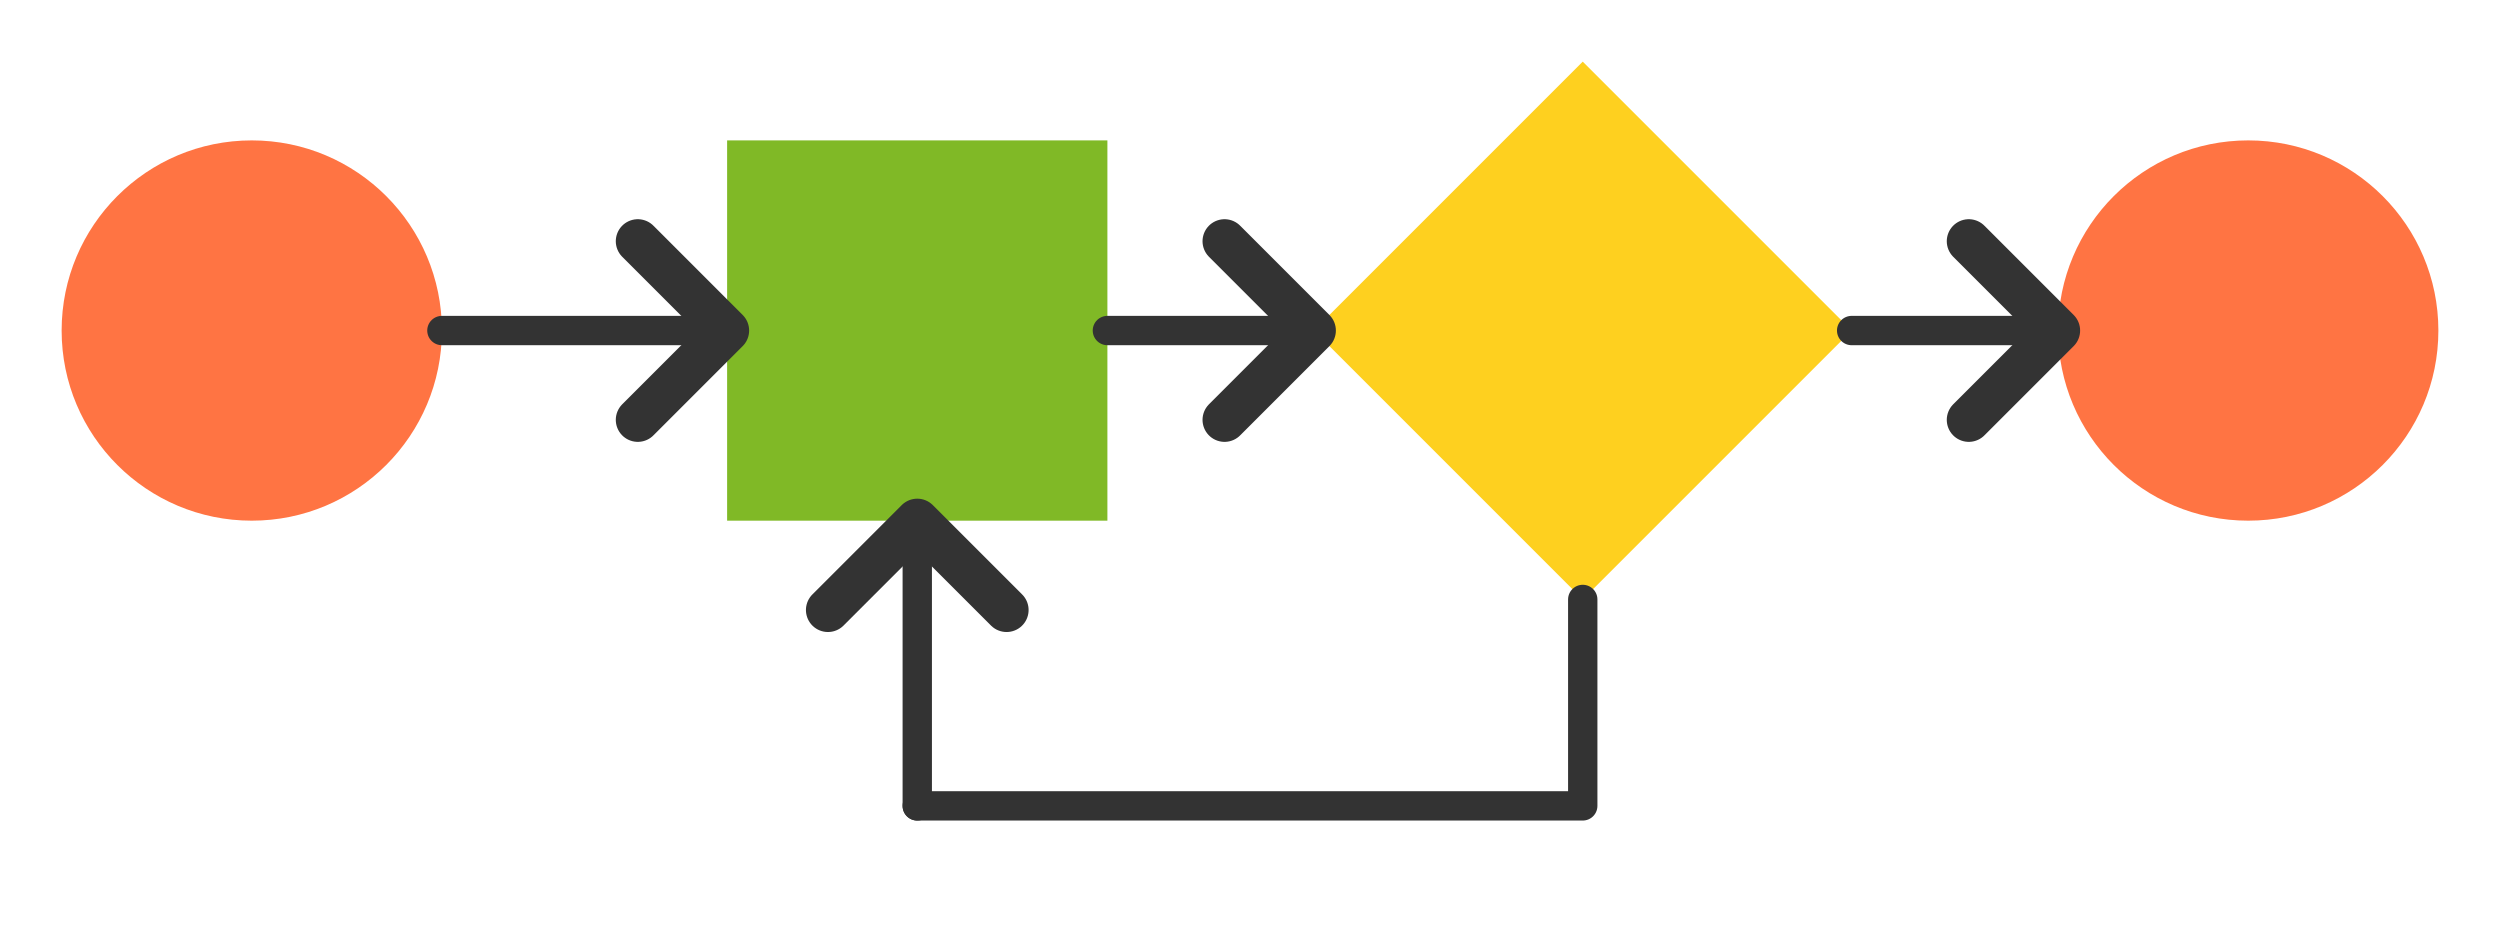 <?xml version="1.0" encoding="UTF-8" standalone="no"?>
<!DOCTYPE svg PUBLIC "-//W3C//DTD SVG 1.1//EN" "http://www.w3.org/Graphics/SVG/1.1/DTD/svg11.dtd">
<!-- Generado por Microsoft Visio, SVG Export top.svg Page-1 -->
<svg xmlns="http://www.w3.org/2000/svg" xmlns:xlink="http://www.w3.org/1999/xlink" xmlns:ev="http://www.w3.org/2001/xml-events"
		xmlns:v="http://schemas.microsoft.com/visio/2003/SVGExtensions/" width="10.353in" height="3.936in"
		viewBox="0 0 745.411 283.385" xml:space="preserve" color-interpolation-filters="sRGB" class="st7">
	<v:documentProperties v:langID="1033" v:metric="true" v:viewMarkup="false">
		<v:userDefs>
			<v:ud v:nameU="msvNoAutoConnect" v:val="VT0(1):26"/>
		</v:userDefs>
	</v:documentProperties>

	<style type="text/css">
	<![CDATA[
		.st1 {fill:#ff7443;stroke:none;stroke-linecap:round;stroke-linejoin:round;stroke-width:0.75}
		.st2 {fill:#80b926;stroke:none;stroke-linecap:round;stroke-linejoin:round;stroke-width:0.75}
		.st3 {fill:#fed01f;stroke:none;stroke-linecap:round;stroke-linejoin:round;stroke-width:0.75}
		.st4 {marker-end:url(#mrkr1-14);stroke:#333333;stroke-linecap:round;stroke-linejoin:round;stroke-width:8.75}
		.st5 {fill:#333333;fill-opacity:1;stroke:#333333;stroke-opacity:1;stroke-width:0.493}
		.st6 {stroke:#333333;stroke-linecap:round;stroke-linejoin:round;stroke-width:8.75}
		.st7 {fill:none;fill-rule:evenodd;font-size:12px;overflow:visible;stroke-linecap:square;stroke-miterlimit:3}
	]]>
	</style>

	<defs id="Markers">
		<g id="lend1">
			<path d="M 1 -1 L 0 0 L 1 1 " style="stroke-linecap:round;stroke-linejoin:round;fill:none"/>
		</g>
		<marker id="mrkr1-14" class="st5" v:arrowType="1" v:arrowSize="5" orient="auto" markerUnits="strokeWidth"
				overflow="visible">
			<use xlink:href="#lend1" transform="scale(-2.029,-2.029) "/>
		</marker>
	</defs>
	<g v:mID="0" v:index="1" v:groupContext="foregroundPage">
		<title>Página-1</title>
		<v:pageProperties v:drawingScale="0.0393701" v:pageScale="0.0393701" v:drawingUnits="24" v:shadowOffsetX="8.50394"
				v:shadowOffsetY="-8.50394"/>
		<v:layer v:name="Conector" v:index="0"/>
		<g id="shape1-1" v:mID="1" v:groupContext="shape" transform="translate(18.375,-128.142)">
			<title>Hoja.1</title>
			<ellipse cx="56.693" cy="226.693" rx="56.693" ry="56.693" class="st1"/>
		</g>
		<g id="shape2-3" v:mID="2" v:groupContext="shape" transform="translate(613.651,-128.142)">
			<title>Hoja.2</title>
			<ellipse cx="56.693" cy="226.693" rx="56.693" ry="56.693" class="st1"/>
		</g>
		<g id="shape3-5" v:mID="3" v:groupContext="shape" transform="translate(216.8,-128.142)">
			<title>Hoja.3</title>
			<rect x="0" y="170" width="113.386" height="113.386" class="st2"/>
		</g>
		<g id="shape4-7" v:mID="4" v:groupContext="shape" transform="translate(592.126,-101.833) rotate(45)">
			<title>Hoja.4</title>
			<rect x="0" y="170" width="113.386" height="113.386" class="st3"/>
		</g>
		<g id="shape5-9" v:mID="5" v:groupContext="shape" v:layerMember="0" transform="translate(131.761,-177.748)">
			<title>Conector dinámico</title>
			<path d="M0 276.3 L85.04 276.3" class="st4"/>
		</g>
		<g id="shape6-15" v:mID="6" v:groupContext="shape" v:layerMember="0" transform="translate(330.186,-177.748)">
			<title>Conector dinámico.6</title>
			<path d="M0 276.3 L61.56 276.3" class="st4"/>
		</g>
		<g id="shape7-20" v:mID="7" v:groupContext="shape" v:layerMember="0" transform="translate(471.918,-104.659)">
			<title>Conector dinámico.7</title>
			<path d="M0 283.39 L0 344.94 L-198.43 344.94" class="st6"/>
		</g>
		<g id="shape8-23" v:mID="8" v:groupContext="shape" v:layerMember="0" transform="translate(552.094,-177.748)">
			<title>Conector dinámico.8</title>
			<path d="M0 276.3 L61.56 276.3" class="st4"/>
		</g>
		<g id="shape9-28" v:mID="9" v:groupContext="shape" v:layerMember="0" transform="translate(266.406,-43.102)">
			<title>Conector dinámico.9</title>
			<path d="M7.09 283.39 L7.09 198.35" class="st4"/>
		</g>
	</g>
</svg>
